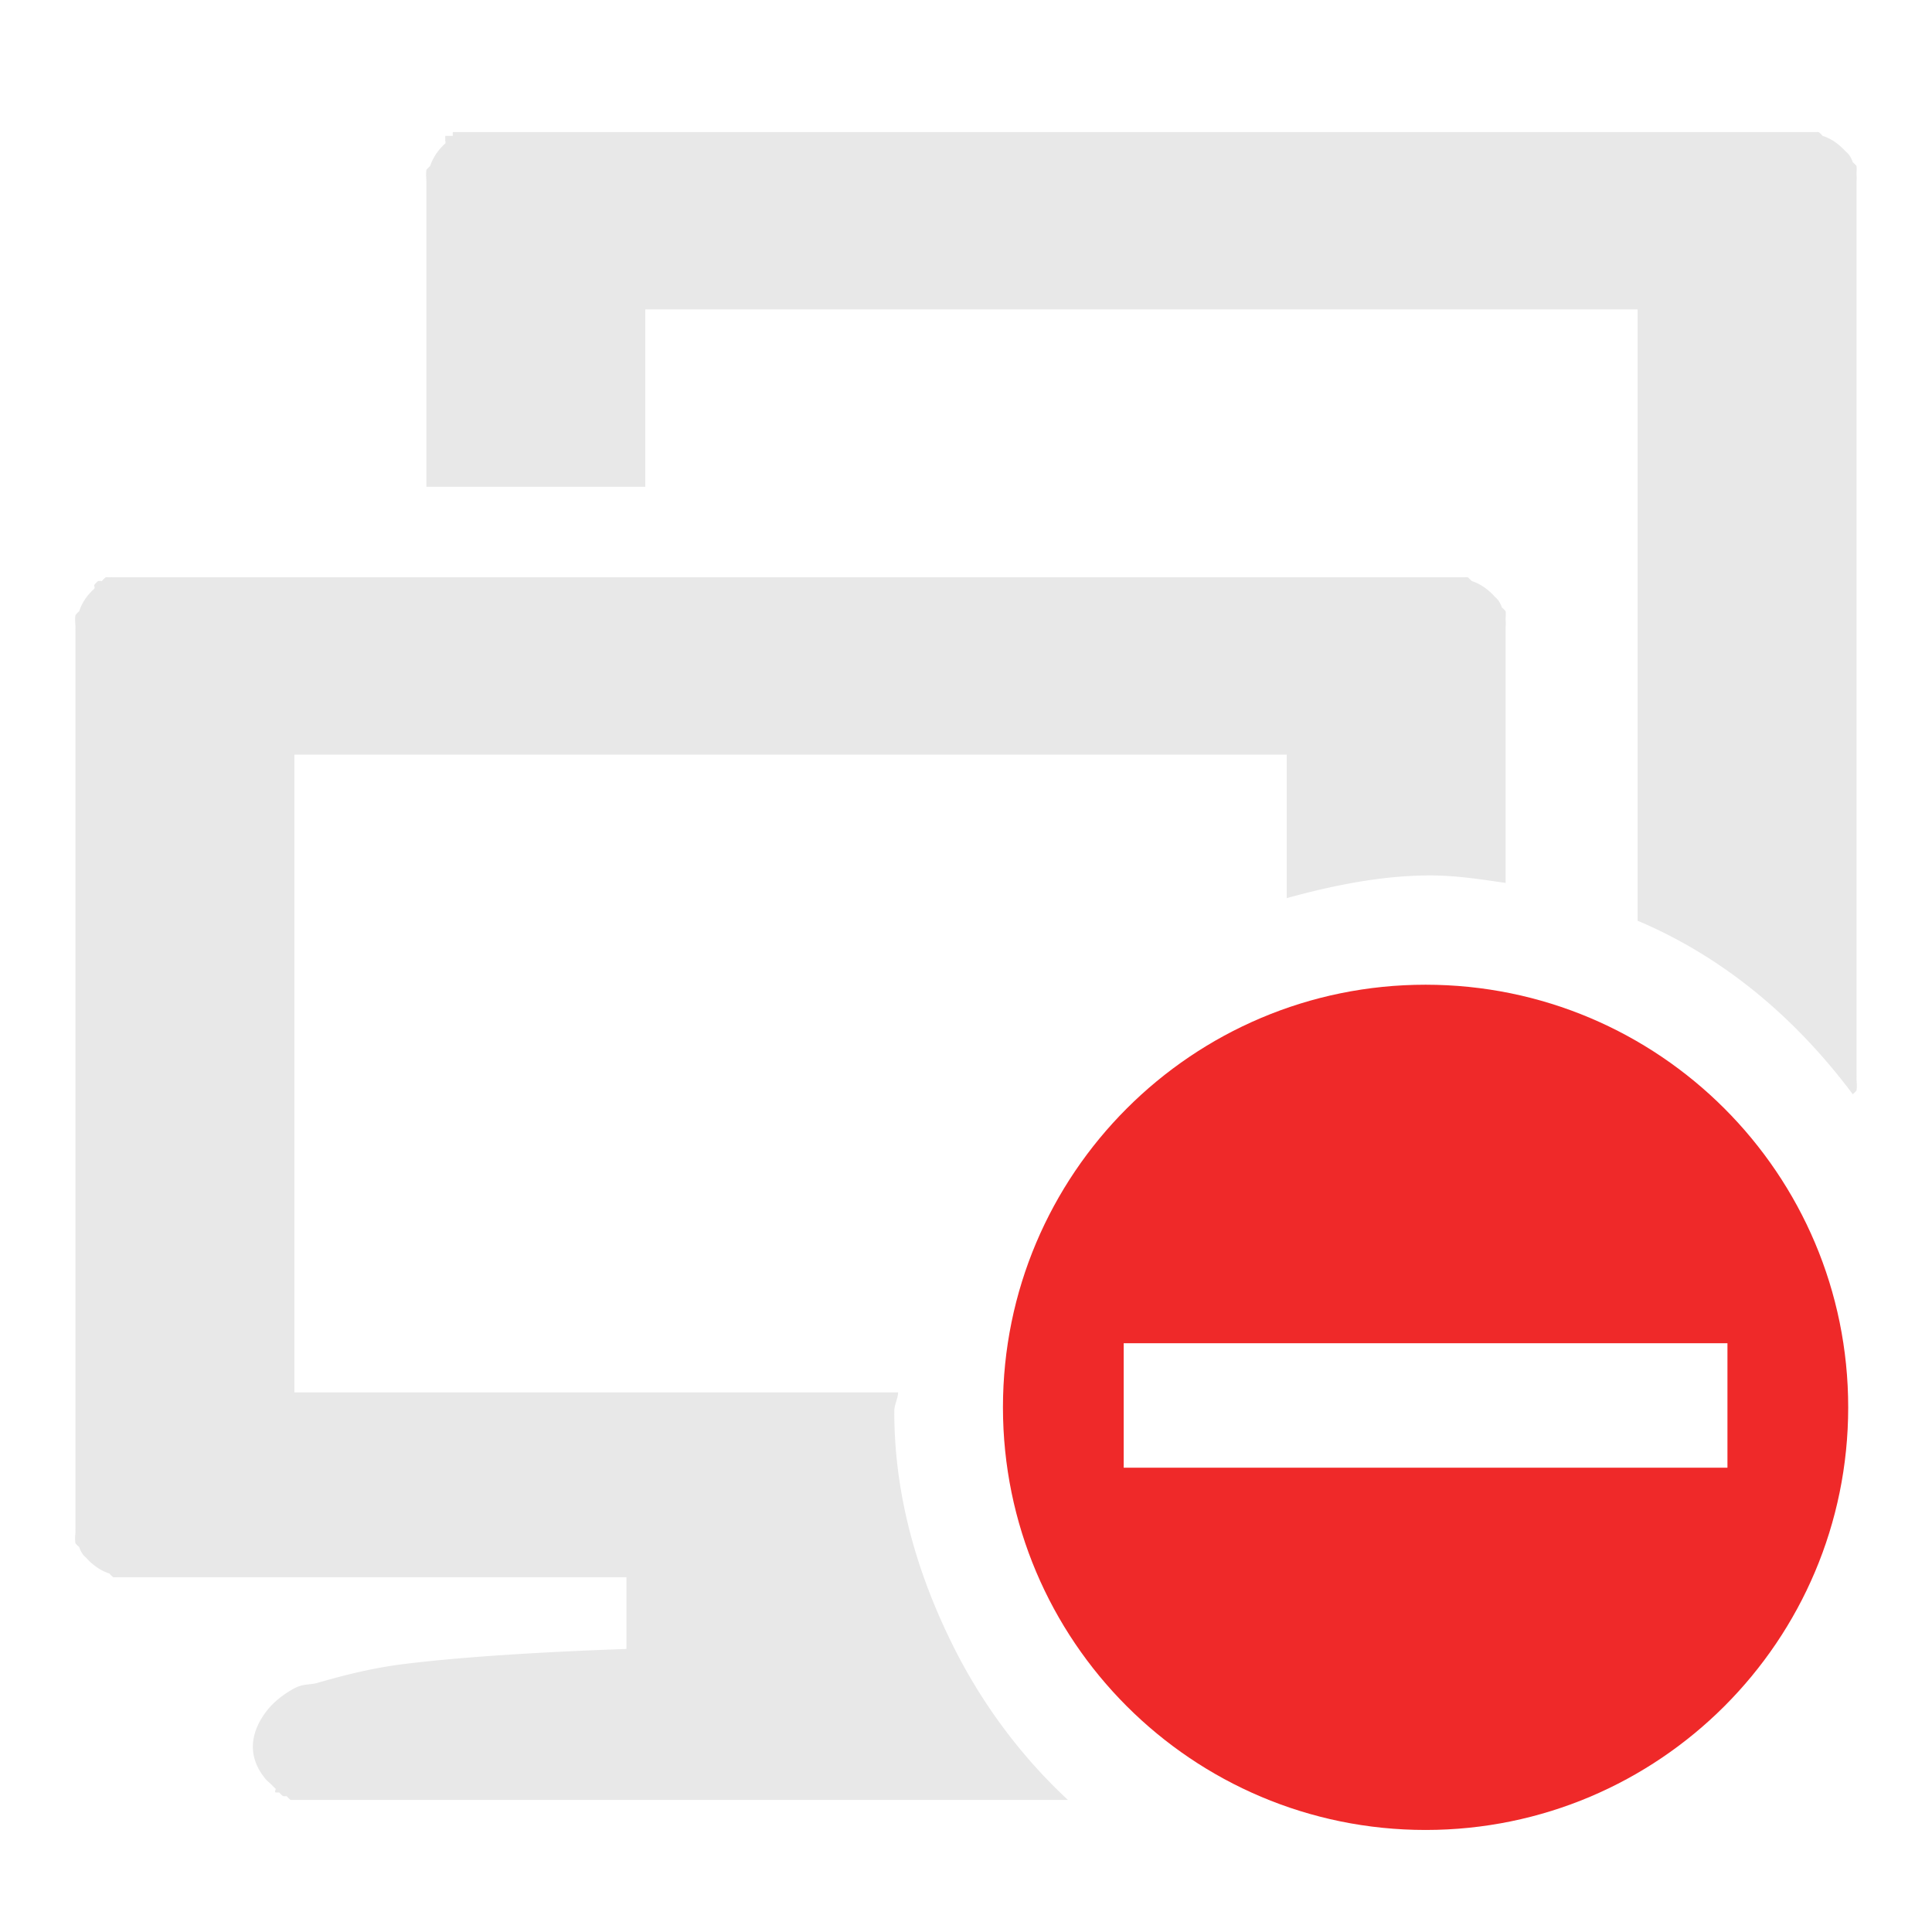 <?xml version="1.0" encoding="UTF-8" standalone="no"?>
<!-- Created with Inkscape (http://www.inkscape.org/) -->

<svg
   xmlns:dc="http://purl.org/dc/elements/1.1/"
   xmlns:cc="http://creativecommons.org/ns#"
   xmlns:rdf="http://www.w3.org/1999/02/22-rdf-syntax-ns#"
   xmlns:svg="http://www.w3.org/2000/svg"
   xmlns="http://www.w3.org/2000/svg"
   xmlns:xlink="http://www.w3.org/1999/xlink"
   xmlns:sodipodi="http://sodipodi.sourceforge.net/DTD/sodipodi-0.dtd"
   xmlns:inkscape="http://www.inkscape.org/namespaces/inkscape"
   width="16"
   height="16"
   id="svg3754"
   version="1.1"
   inkscape:version="0.48.3.1 r9886"
   sodipodi:docname="network-error-symbolic.svg"
   inkscape:export-filename="/usr/share/icons/Karasa Jaga/24x24/status/network-error.png"
   inkscape:export-xdpi="90"
   inkscape:export-ydpi="90">
  <defs
     id="defs3756">
    <linearGradient
       inkscape:collect="always"
       id="linearGradient31755">
      <stop
         style="stop-color:#ffffff;stop-opacity:1;"
         offset="0"
         id="stop31757" />
      <stop
         style="stop-color:#ffffff;stop-opacity:0;"
         offset="1"
         id="stop31759" />
    </linearGradient>
    <linearGradient
       inkscape:collect="always"
       xlink:href="#linearGradient31755"
       id="linearGradient31768"
       gradientUnits="userSpaceOnUse"
       x1="8.592"
       y1="1025.818"
       x2="16.717"
       y2="1042.112"
       gradientTransform="translate(4.633,-7.895)" />
    <linearGradient
       id="linearGradient4978">
      <stop
         style="stop-color:#ffffff;stop-opacity:1;"
         offset="0"
         id="stop4980" />
      <stop
         style="stop-color:#ffffff;stop-opacity:0.744;"
         offset="1"
         id="stop4982" />
    </linearGradient>
    <linearGradient
       gradientUnits="userSpaceOnUse"
       id="linearGradient3696"
       y2="21"
       x2="15"
       y1="2"
       x1="15">
      <stop
         offset="0"
         style="stop-color:#eeeeec;stop-opacity:1"
         id="stop3700" />
      <stop
         offset="0.792"
         style="stop-color:#babdb6;stop-opacity:1"
         id="stop3702" />
      <stop
         offset="1"
         style="stop-color:#a1a59b;stop-opacity:1"
         id="stop3704" />
    </linearGradient>
    <linearGradient
       gradientUnits="userSpaceOnUse"
       id="linearGradient4117"
       y2="34.612"
       x2="22.402"
       y1="15.722"
       x1="22.147">
      <stop
         offset="0"
         style="stop-color:#ffffff;stop-opacity:1"
         id="stop4113" />
      <stop
         offset="1"
         style="stop-color:#ffffff;stop-opacity:0"
         id="stop4115" />
    </linearGradient>
    <linearGradient
       id="linearGradient5841">
      <stop
         offset="0"
         style="stop-color:#37e700;stop-opacity:1"
         id="stop5843" />
      <stop
         offset="0.5"
         style="stop-color:#3dfe00;stop-opacity:1"
         id="stop5849" />
      <stop
         offset="1"
         style="stop-color:#2aad00;stop-opacity:1"
         id="stop5845" />
    </linearGradient>
  </defs>
  <sodipodi:namedview
     id="base"
     pagecolor="#ffffff"
     bordercolor="#666666"
     borderopacity="1.0"
     inkscape:pageopacity="0"
     inkscape:pageshadow="2"
     inkscape:zoom="14.407301"
     inkscape:cx="-4.9083343"
     inkscape:cy="11.943287"
     inkscape:document-units="px"
     inkscape:current-layer="layer1"
     showgrid="false"
     inkscape:window-width="1366"
     inkscape:window-height="696"
     inkscape:window-x="0"
     inkscape:window-y="0"
     inkscape:window-maximized="1" />
  <g
     inkscape:label="Layer 1"
     inkscape:groupmode="layer"
     id="layer1"
     transform="translate(0,-1036.362)">
    <path
       style="opacity:0.35;fill:#bebebe;fill-opacity:1;stroke:none"
       d="M 3.75 1.094 C 3.749 1.104 3.749 1.115 3.75 1.125 L 3.688 1.125 C 3.687 1.135 3.687 1.146 3.688 1.156 C 3.683 1.156 3.694 1.181 3.688 1.188 C 3.677 1.198 3.669 1.204 3.656 1.219 C 3.614 1.264 3.581 1.318 3.562 1.375 C 3.551 1.385 3.541 1.395 3.531 1.406 C 3.527 1.436 3.529 1.468 3.531 1.5 C 3.532 1.511 3.53 1.521 3.531 1.531 L 3.531 4.031 L 5.344 4.031 L 5.344 2.562 L 13.562 2.562 L 13.562 7.625 C 14.288 7.932 14.878 8.44 15.344 9.062 C 15.355 9.053 15.366 9.042 15.375 9.031 C 15.38 9.001 15.377 8.97 15.375 8.938 C 15.374 8.927 15.377 8.916 15.375 8.906 L 15.375 1.531 L 15.375 1.5 C 15.378 1.48 15.375 1.46 15.375 1.438 C 15.375 1.415 15.378 1.395 15.375 1.375 C 15.366 1.363 15.355 1.353 15.344 1.344 C 15.337 1.322 15.326 1.3 15.312 1.281 C 15.303 1.27 15.292 1.26 15.281 1.25 C 15.272 1.239 15.261 1.229 15.25 1.219 C 15.204 1.176 15.151 1.143 15.094 1.125 C 15.084 1.113 15.074 1.103 15.062 1.094 C 15.052 1.093 15.042 1.093 15.031 1.094 L 14.969 1.094 L 3.969 1.094 C 3.962 1.093 3.945 1.094 3.938 1.094 C 3.93 1.094 3.914 1.094 3.906 1.094 L 3.875 1.094 L 3.844 1.094 C 3.833 1.093 3.823 1.093 3.812 1.094 L 3.75 1.094 z "
       transform="translate(0,1036.362)"
       id="path4540" />
    <path
       style="opacity:0.35;fill:#bebebe;fill-opacity:1;stroke:none"
       d="M 0.875 4.781 A 0.21 0.21 0 0 0 0.844 4.812 A 0.21 0.21 0 0 0 0.812 4.812 A 0.21 0.21 0 0 0 0.781 4.844 C 0.777 4.844 0.788 4.869 0.781 4.875 C 0.771 4.885 0.763 4.891 0.75 4.906 C 0.707 4.951 0.674 5.005 0.656 5.062 A 0.21 0.21 0 0 0 0.625 5.094 C 0.62 5.124 0.623 5.155 0.625 5.188 C 0.626 5.199 0.623 5.209 0.625 5.219 L 0.625 12.594 L 0.625 12.625 C 0.625 12.639 0.624 12.674 0.625 12.688 C 0.624 12.714 0.618 12.738 0.625 12.781 A 0.21 0.21 0 0 0 0.656 12.812 A 0.21 0.21 0 0 0 0.688 12.875 C 0.696 12.886 0.708 12.896 0.719 12.906 C 0.728 12.917 0.739 12.928 0.75 12.938 C 0.796 12.98 0.849 13.013 0.906 13.031 A 0.21 0.21 0 0 0 0.938 13.062 A 0.21 0.21 0 0 0 0.969 13.062 L 1.031 13.062 L 5.188 13.062 L 5.188 13.656 C 4.49 13.68 3.817 13.722 3.344 13.781 C 3.056 13.817 2.814 13.884 2.625 13.938 C 2.556 13.957 2.503 13.938 2.406 14 C 2.354 14.031 2.279 14.083 2.219 14.156 C 2.159 14.23 2.094 14.338 2.094 14.469 C 2.094 14.538 2.117 14.628 2.188 14.719 C 2.21 14.749 2.231 14.762 2.25 14.781 C 2.259 14.792 2.271 14.803 2.281 14.812 C 2.288 14.812 2.273 14.839 2.281 14.844 L 2.312 14.844 A 0.21 0.21 0 0 0 2.344 14.875 A 0.21 0.21 0 0 0 2.375 14.875 A 0.21 0.21 0 0 0 2.406 14.906 A 0.21 0.21 0 0 0 2.438 14.906 L 2.5 14.906 L 2.531 14.906 C 2.539 14.906 2.555 14.906 2.562 14.906 C 2.57 14.906 2.587 14.907 2.594 14.906 L 8.844 14.906 C 8.462 14.551 8.144 14.126 7.906 13.656 C 7.605 13.059 7.406 12.403 7.406 11.688 C 7.406 11.634 7.436 11.584 7.438 11.531 L 2.438 11.531 L 2.438 6.25 L 10.656 6.25 L 10.656 7.438 C 11.03 7.335 11.437 7.25 11.844 7.25 C 12.061 7.25 12.26 7.282 12.469 7.312 L 12.469 5.219 L 12.469 5.188 C 12.472 5.168 12.469 5.147 12.469 5.125 C 12.469 5.103 12.472 5.082 12.469 5.062 A 0.21 0.21 0 0 0 12.438 5.031 A 0.21 0.21 0 0 0 12.406 4.969 C 12.397 4.958 12.386 4.947 12.375 4.938 C 12.366 4.926 12.355 4.916 12.344 4.906 C 12.298 4.863 12.245 4.83 12.188 4.812 A 0.21 0.21 0 0 0 12.156 4.781 A 0.21 0.21 0 0 0 12.125 4.781 L 12.062 4.781 L 1.062 4.781 C 1.056 4.781 1.039 4.781 1.031 4.781 C 1.024 4.781 1.007 4.781 1 4.781 L 0.969 4.781 L 0.938 4.781 A 0.21 0.21 0 0 0 0.906 4.781 A 0.21 0.21 0 0 0 0.875 4.781 z "
       transform="translate(0,1036.362)"
       id="path4537" />
    <path
       inkscape:connector-curvature="0"
       d="m 11.806,1044.517 c -1.933,0 -3.5,1.567 -3.5,3.5 0,1.933 1.567,3.5 3.5,3.5 1.933,0 3.5,-1.567 3.5,-3.5 0,-1.933 -1.567,-3.5 -3.5,-3.5 z m -2.5,2.969 h 5 v 1.031 H 9.306 v -1.031 z"
       id="path3482-5"
       style="color:#bebebe;fill:#ef2929" />
  </g>
</svg>
